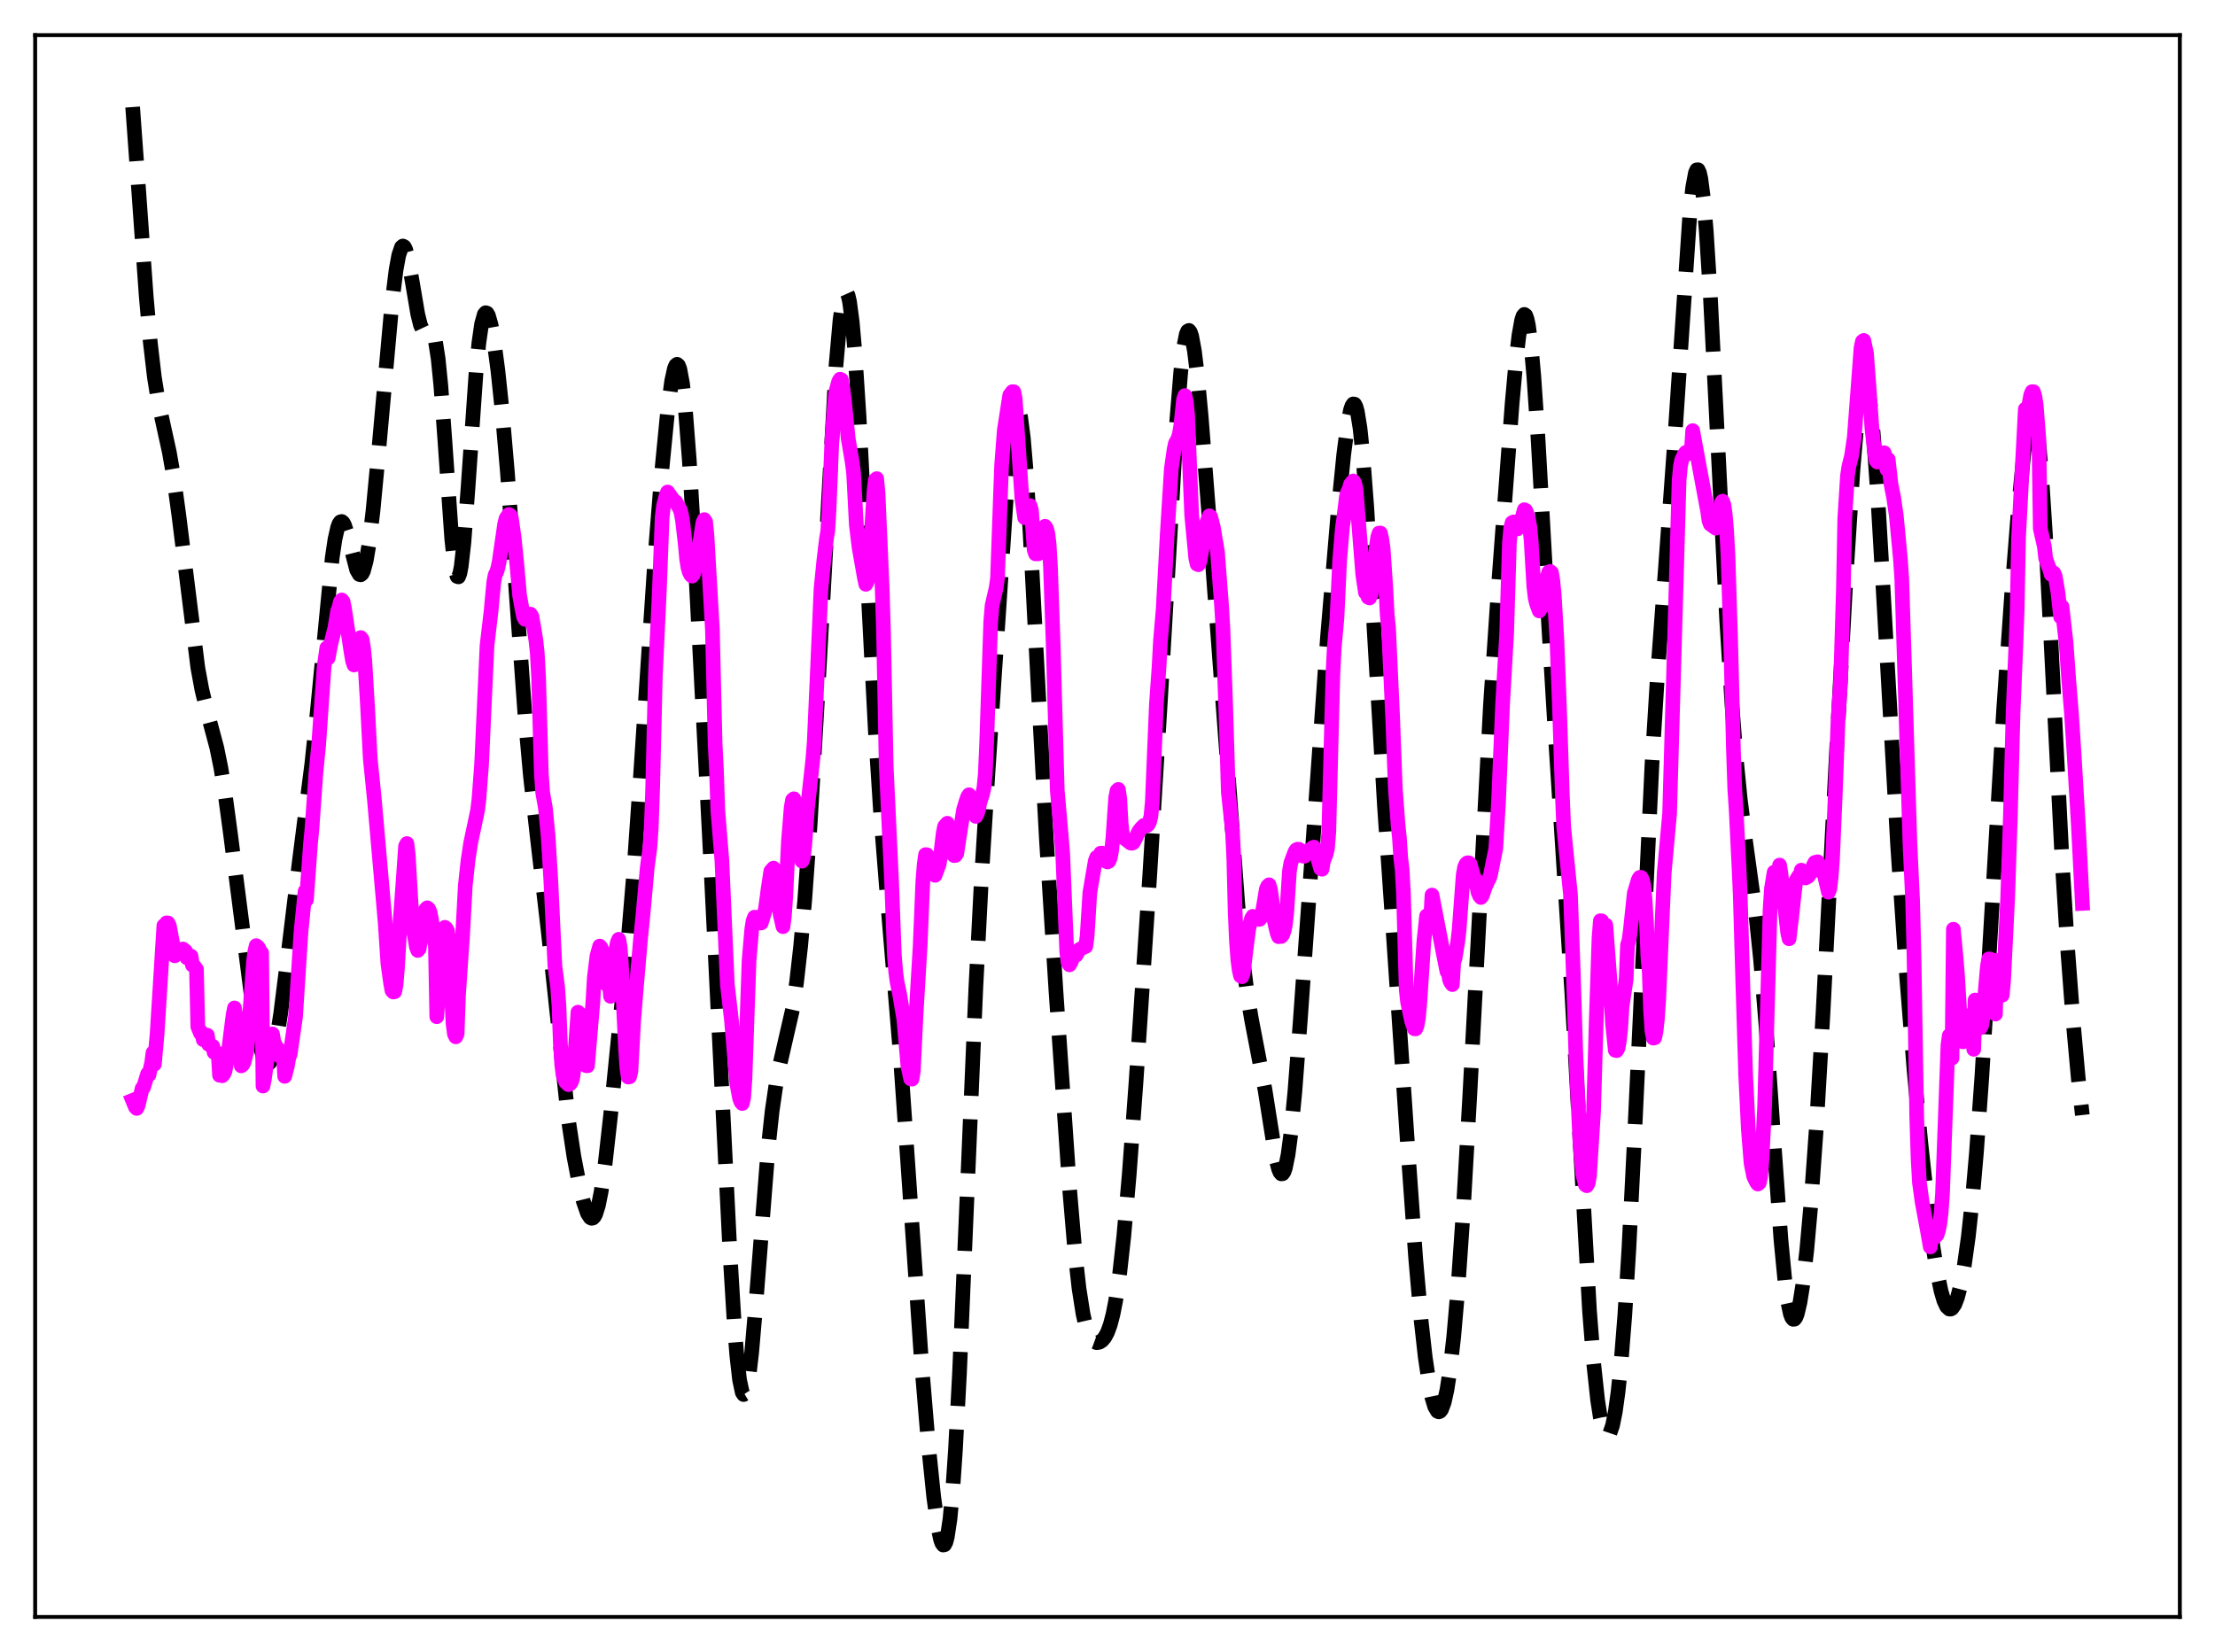 <?xml version="1.0" encoding="utf-8" standalone="no"?>
<!DOCTYPE svg PUBLIC "-//W3C//DTD SVG 1.1//EN"
  "http://www.w3.org/Graphics/SVG/1.1/DTD/svg11.dtd">
<svg xmlns:xlink="http://www.w3.org/1999/xlink" width="453.6pt" height="338.4pt" viewBox="0 0 453.6 338.4" xmlns="http://www.w3.org/2000/svg" version="1.1">
 <defs>
  <style type="text/css">*{stroke-linejoin: round; stroke-linecap: butt}</style>
 </defs>
 <g id="figure_1">
  <g id="patch_1">
   <path d="M 0 338.4 
L 453.6 338.4 
L 453.6 0 
L 0 0 
z
" style="fill: #ffffff"/>
  </g>
  <g id="axes_1">
   <g id="patch_2">
    <path d="M 7.2 331.2 
L 446.4 331.2 
L 446.4 7.2 
L 7.2 7.2 
z
" style="fill: #ffffff"/>
   </g>
   <g id="matplotlib.axis_1"/>
   <g id="matplotlib.axis_2"/>
   <g id="line2d_1">
    <path d="M 27.164 21.927 
L 28.276 37.278 
L 29.944 60.715 
L 30.778 70.102 
L 31.612 77.252 
L 32.446 82.426 
L 33.559 87.539 
L 34.671 92.596 
L 35.505 97.367 
L 36.617 105.462 
L 40.51 136.768 
L 41.344 141.281 
L 42.456 145.907 
L 44.402 153.178 
L 45.237 157.303 
L 46.071 162.445 
L 47.183 170.679 
L 51.354 203.124 
L 52.466 210.162 
L 53.3 214.353 
L 53.856 216.364 
L 54.412 217.577 
L 54.69 217.847 
L 54.968 217.878 
L 55.246 217.663 
L 55.524 217.2 
L 56.08 215.542 
L 56.636 212.966 
L 57.471 207.661 
L 58.583 198.83 
L 61.363 175.924 
L 63.866 156.348 
L 64.978 145.737 
L 68.036 114.232 
L 68.592 110.495 
L 69.148 108.021 
L 69.426 107.288 
L 69.705 106.89 
L 69.983 106.815 
L 70.261 107.043 
L 70.539 107.544 
L 71.095 109.212 
L 73.041 116.738 
L 73.597 117.678 
L 73.875 117.742 
L 74.153 117.505 
L 74.431 116.953 
L 74.987 114.894 
L 75.543 111.607 
L 76.378 104.705 
L 77.49 92.984 
L 80.27 62.064 
L 81.104 55.319 
L 81.66 52.265 
L 82.217 50.634 
L 82.495 50.393 
L 82.773 50.535 
L 83.051 51.048 
L 83.607 53.065 
L 84.441 57.794 
L 85.553 64.367 
L 86.109 66.595 
L 86.665 67.776 
L 86.943 68.001 
L 87.221 68.039 
L 88.056 67.766 
L 88.334 67.846 
L 88.612 68.17 
L 88.89 68.826 
L 89.168 69.891 
L 89.724 73.448 
L 90.28 79 
L 91.114 90.362 
L 92.504 110.301 
L 93.06 115.581 
L 93.338 117.208 
L 93.616 118.077 
L 93.894 118.16 
L 94.172 117.459 
L 94.451 116.002 
L 95.007 111.059 
L 95.841 99.982 
L 97.509 75.962 
L 98.065 70.244 
L 98.621 66.367 
L 99.177 64.377 
L 99.455 64.053 
L 99.733 64.141 
L 100.011 64.609 
L 100.568 66.545 
L 101.124 69.604 
L 101.958 75.86 
L 102.792 83.783 
L 103.904 96.672 
L 105.294 115.777 
L 107.519 146.658 
L 108.631 159.016 
L 110.021 171.44 
L 112.245 190.558 
L 116.416 229.53 
L 117.528 236.886 
L 118.64 242.716 
L 119.475 246.136 
L 120.309 248.545 
L 120.865 249.399 
L 121.143 249.549 
L 121.421 249.492 
L 121.699 249.212 
L 121.977 248.697 
L 122.533 246.932 
L 123.089 244.185 
L 123.923 238.394 
L 125.036 228.456 
L 128.65 192.329 
L 129.762 179.012 
L 131.152 159.105 
L 134.211 112.986 
L 135.601 95.653 
L 136.713 84.277 
L 137.548 78.049 
L 138.104 75.514 
L 138.382 74.844 
L 138.66 74.617 
L 138.938 74.86 
L 139.216 75.593 
L 139.772 78.569 
L 140.328 83.528 
L 141.162 94.297 
L 142.274 113.165 
L 145.333 172.371 
L 147.835 223.31 
L 149.503 257.018 
L 150.338 270.718 
L 150.894 277.722 
L 151.45 282.63 
L 152.006 285.235 
L 152.284 285.651 
L 152.562 285.484 
L 152.84 284.751 
L 153.396 281.712 
L 153.952 276.858 
L 154.786 267.137 
L 157.289 235.288 
L 158.123 227.572 
L 158.957 221.848 
L 159.791 217.674 
L 162.294 206.78 
L 163.128 201.199 
L 163.962 193.799 
L 164.796 184.395 
L 165.908 168.797 
L 167.298 145.148 
L 171.191 75.004 
L 172.025 65.544 
L 172.581 61.63 
L 172.859 60.489 
L 173.137 59.924 
L 173.415 59.948 
L 173.693 60.57 
L 173.971 61.788 
L 174.528 65.968 
L 175.084 72.314 
L 175.918 85.219 
L 177.308 112.157 
L 179.254 149.66 
L 180.366 166.983 
L 181.757 184.604 
L 184.259 214.702 
L 185.927 238.589 
L 188.708 279.03 
L 190.098 295.742 
L 191.21 306.597 
L 192.044 312.665 
L 192.6 315.302 
L 192.879 316.09 
L 193.157 316.473 
L 193.435 316.412 
L 193.713 315.875 
L 193.991 314.829 
L 194.547 311.12 
L 195.103 305.183 
L 195.659 297.057 
L 196.493 281.236 
L 197.883 248.576 
L 199.83 202.491 
L 200.942 180.753 
L 202.332 158.078 
L 206.503 95.513 
L 207.337 87.293 
L 207.893 84.273 
L 208.171 83.629 
L 208.449 83.599 
L 208.727 84.195 
L 209.005 85.417 
L 209.561 89.686 
L 210.117 96.182 
L 210.951 109.244 
L 212.62 141.18 
L 214.288 171.925 
L 216.234 202.849 
L 219.015 243.301 
L 220.127 256.387 
L 220.961 263.875 
L 221.795 269.176 
L 222.351 271.583 
L 222.907 273.228 
L 223.463 274.258 
L 224.02 274.818 
L 224.576 275.022 
L 225.132 274.94 
L 225.688 274.589 
L 226.244 273.935 
L 226.8 272.901 
L 227.356 271.384 
L 227.912 269.271 
L 228.468 266.459 
L 229.302 260.769 
L 230.137 253.241 
L 231.249 240.58 
L 232.639 221.688 
L 235.419 179.808 
L 237.644 143.379 
L 240.98 86.227 
L 241.814 76.032 
L 242.371 71.298 
L 242.927 68.481 
L 243.205 67.828 
L 243.483 67.681 
L 243.761 68.031 
L 244.039 68.861 
L 244.595 71.857 
L 245.151 76.392 
L 245.985 85.318 
L 247.653 106.648 
L 251.546 159.034 
L 253.492 185.302 
L 254.605 197.102 
L 255.439 203.721 
L 256.273 208.716 
L 259.053 223.218 
L 261.278 237.277 
L 261.834 239.459 
L 262.112 240.119 
L 262.39 240.447 
L 262.668 240.418 
L 262.946 240.014 
L 263.224 239.225 
L 263.78 236.491 
L 264.336 232.289 
L 265.17 223.627 
L 266.282 208.991 
L 271.843 130.606 
L 274.068 104.268 
L 275.18 93.079 
L 276.014 86.708 
L 276.57 83.956 
L 276.848 83.14 
L 277.126 82.742 
L 277.404 82.787 
L 277.682 83.299 
L 277.96 84.29 
L 278.516 87.726 
L 279.072 93.034 
L 279.907 104.03 
L 281.019 122.473 
L 283.521 165.181 
L 285.468 193.418 
L 288.248 234.462 
L 289.916 257.848 
L 291.028 270.507 
L 291.863 277.969 
L 292.697 283.59 
L 293.253 286.292 
L 293.809 288.132 
L 294.365 289.075 
L 294.643 289.198 
L 294.921 289.08 
L 295.199 288.716 
L 295.755 287.23 
L 296.311 284.709 
L 296.867 281.138 
L 297.701 273.819 
L 298.536 264.215 
L 299.648 248.115 
L 301.038 223.571 
L 305.209 144.637 
L 306.877 119.84 
L 309.657 82.685 
L 310.492 73.464 
L 311.048 68.741 
L 311.604 65.611 
L 311.882 64.75 
L 312.16 64.403 
L 312.438 64.594 
L 312.716 65.337 
L 312.994 66.634 
L 313.55 70.854 
L 314.106 77.071 
L 314.94 89.382 
L 316.609 119.037 
L 318.277 146.964 
L 321.891 203.452 
L 325.506 268.468 
L 326.34 279.073 
L 327.174 286.816 
L 327.73 290.381 
L 328.286 292.724 
L 328.843 293.9 
L 329.121 294.066 
L 329.399 293.955 
L 329.677 293.568 
L 330.233 291.955 
L 330.789 289.188 
L 331.345 285.198 
L 331.901 279.909 
L 332.735 269.423 
L 333.569 255.891 
L 334.681 233.808 
L 338.296 156.61 
L 339.408 138.616 
L 341.077 116.116 
L 342.745 93.137 
L 346.081 43.449 
L 346.637 38.394 
L 347.194 35.411 
L 347.472 34.787 
L 347.75 34.773 
L 348.028 35.377 
L 348.306 36.602 
L 348.862 40.861 
L 349.418 47.36 
L 350.252 60.576 
L 351.642 88.157 
L 353.589 126.869 
L 354.701 144.625 
L 355.535 155.197 
L 356.369 163.615 
L 357.481 172.395 
L 359.706 188.567 
L 360.54 196.597 
L 361.652 210.105 
L 363.32 234.63 
L 364.71 253.926 
L 365.544 262.593 
L 366.101 266.647 
L 366.657 269.196 
L 366.935 269.903 
L 367.213 270.239 
L 367.491 270.215 
L 367.769 269.844 
L 368.047 269.142 
L 368.603 266.805 
L 369.159 263.323 
L 369.993 256.157 
L 370.827 246.835 
L 371.94 231.261 
L 373.33 207.45 
L 376.11 153.508 
L 378.057 117.927 
L 379.447 96.407 
L 380.281 86.549 
L 380.837 81.866 
L 381.393 79.034 
L 381.671 78.384 
L 381.949 78.272 
L 382.227 78.707 
L 382.505 79.691 
L 383.061 83.269 
L 383.617 88.844 
L 384.452 100.309 
L 385.564 119.347 
L 388.622 173.402 
L 390.291 198.022 
L 391.959 219.058 
L 393.349 234.034 
L 394.739 246.82 
L 395.851 255.366 
L 396.686 260.574 
L 397.52 264.537 
L 398.076 266.401 
L 398.632 267.606 
L 399.188 268.138 
L 399.466 268.153 
L 399.744 268.002 
L 400.3 267.208 
L 400.856 265.766 
L 401.412 263.678 
L 402.246 259.305 
L 403.081 253.338 
L 403.915 245.625 
L 404.749 236.051 
L 405.861 220.455 
L 407.251 197.448 
L 410.31 145.434 
L 411.978 121.397 
L 413.368 103.904 
L 414.48 92.481 
L 415.037 88.273 
L 415.593 85.495 
L 415.871 84.745 
L 416.149 84.469 
L 416.427 84.697 
L 416.705 85.452 
L 416.983 86.749 
L 417.539 90.987 
L 418.095 97.341 
L 418.929 110.31 
L 420.041 131.882 
L 422.266 175.925 
L 423.378 193.801 
L 424.49 208.601 
L 425.602 220.893 
L 426.436 228.399 
L 426.436 228.399 
" clip-path="url(#pc3eda34676)" style="fill: none; stroke-dasharray: 11.1,4.8; stroke-dashoffset: 0; stroke: #000000; stroke-width: 3"/>
   </g>
   <g id="line2d_2">
    <path d="M 27.164 225.395 
L 27.72 226.755 
L 27.998 227.044 
L 28.276 226.498 
L 29.11 222.931 
L 29.388 222.739 
L 30.222 219.972 
L 30.5 220.175 
L 31.056 217.728 
L 31.334 215.626 
L 31.612 217.994 
L 32.168 211.829 
L 33.559 189.599 
L 33.837 189.814 
L 34.115 189.029 
L 34.393 189.053 
L 34.671 189.607 
L 35.227 192.557 
L 35.783 195.784 
L 36.061 194.488 
L 36.339 195.116 
L 36.617 195.228 
L 36.895 194.782 
L 37.173 194.746 
L 37.451 194.383 
L 38.007 194.825 
L 38.285 196.196 
L 38.842 196.164 
L 39.12 195.849 
L 39.398 197.684 
L 39.676 197.792 
L 40.232 198.523 
L 40.51 210.297 
L 41.066 211.652 
L 41.344 211.535 
L 41.622 212.968 
L 41.9 212.693 
L 42.178 212.258 
L 42.456 212.036 
L 42.734 213.929 
L 43.568 214.307 
L 43.846 215.563 
L 44.402 215.849 
L 44.68 215.769 
L 44.959 220.253 
L 45.237 220.216 
L 45.515 220.354 
L 45.793 220.02 
L 46.071 219.463 
L 46.627 216.571 
L 47.739 207.858 
L 48.017 206.46 
L 48.295 208.195 
L 48.573 208.884 
L 49.129 210.852 
L 49.407 218.322 
L 49.685 218.112 
L 49.963 217.603 
L 50.519 215.412 
L 50.797 212.734 
L 51.91 197.076 
L 52.188 194.86 
L 52.466 193.702 
L 52.744 193.899 
L 53.022 194.282 
L 53.3 194.994 
L 53.578 195.174 
L 53.856 222.462 
L 54.134 221.048 
L 55.246 213.156 
L 55.802 211.788 
L 56.08 213.451 
L 56.636 214.526 
L 56.914 214.807 
L 57.193 216.267 
L 57.749 216.117 
L 58.027 215.694 
L 58.305 220.477 
L 58.861 218.29 
L 59.139 216.666 
L 59.417 215.961 
L 60.529 208.198 
L 61.641 190.866 
L 62.475 182.57 
L 62.753 184.33 
L 63.588 172.789 
L 63.866 169.979 
L 64.7 158.243 
L 65.256 152.636 
L 66.368 136.612 
L 66.924 132.705 
L 67.202 134.794 
L 67.758 131.86 
L 68.592 128.543 
L 69.148 125.108 
L 69.426 124.43 
L 69.705 123.256 
L 69.983 122.891 
L 70.261 123.238 
L 70.539 124.594 
L 71.929 133.789 
L 72.207 135.367 
L 72.485 136.212 
L 72.763 135.837 
L 73.041 134.83 
L 73.597 131.531 
L 73.875 130.591 
L 74.153 130.953 
L 74.431 132.671 
L 74.709 135.338 
L 75.265 144.62 
L 75.822 155.376 
L 76.656 163.647 
L 78.88 189.018 
L 79.436 197.413 
L 79.992 201.369 
L 80.27 202.898 
L 80.548 203.199 
L 80.826 203.135 
L 81.104 201.711 
L 81.382 198.409 
L 81.939 188.871 
L 82.495 181.272 
L 83.051 173.32 
L 83.329 172.787 
L 83.607 175.15 
L 84.163 184.841 
L 84.719 190.713 
L 85.275 193.987 
L 85.553 194.686 
L 85.831 194.336 
L 87.221 186.209 
L 87.499 185.947 
L 87.777 186.18 
L 88.056 186.823 
L 88.334 188.182 
L 89.168 193.819 
L 89.446 208.258 
L 90.28 196.247 
L 90.836 190.785 
L 91.114 189.945 
L 91.392 190.197 
L 91.67 190.749 
L 91.948 193.987 
L 92.782 209.707 
L 93.06 211.822 
L 93.338 212.38 
L 93.616 211.757 
L 93.894 203.799 
L 94.729 191.66 
L 95.285 181.415 
L 95.841 176.26 
L 96.397 172.628 
L 97.787 166.068 
L 98.065 163.885 
L 98.621 156.588 
L 99.733 132.232 
L 100.568 125.133 
L 101.124 119.181 
L 101.402 117.745 
L 101.68 117.232 
L 101.958 116.344 
L 102.236 114.991 
L 103.348 107.319 
L 103.626 106.194 
L 104.182 105.383 
L 104.46 105.517 
L 104.738 106.243 
L 105.294 110.158 
L 105.85 115.669 
L 106.406 121.979 
L 106.963 125.035 
L 107.241 126.391 
L 107.519 126.865 
L 107.797 126.832 
L 108.631 125.797 
L 108.909 126.229 
L 109.465 129.379 
L 109.743 131.16 
L 110.021 133.715 
L 110.299 138.736 
L 110.855 158.379 
L 111.133 162.359 
L 111.689 165.473 
L 112.245 171.228 
L 112.802 180.36 
L 113.636 197.898 
L 114.192 202.157 
L 114.47 206.108 
L 114.748 213.576 
L 115.026 217.962 
L 115.304 220.229 
L 115.86 221.651 
L 116.416 222.176 
L 116.694 222.05 
L 116.972 221.709 
L 117.25 220.98 
L 117.528 218.969 
L 118.362 207.326 
L 118.64 207.593 
L 118.919 209.636 
L 119.753 217.415 
L 120.031 218.285 
L 120.309 218.315 
L 121.421 205.165 
L 121.699 200.282 
L 122.255 195.797 
L 122.811 193.789 
L 123.089 194.094 
L 123.367 194.907 
L 123.923 198.867 
L 124.201 201.614 
L 124.479 201.909 
L 124.757 200.871 
L 125.036 204.089 
L 125.87 195.823 
L 126.426 193.06 
L 126.704 192.399 
L 126.982 193.868 
L 127.26 197.547 
L 128.094 214.541 
L 128.372 218.738 
L 128.65 220.621 
L 128.928 220.568 
L 129.206 219.394 
L 129.762 209.124 
L 130.318 202.252 
L 131.152 192.551 
L 131.709 186.99 
L 132.543 177.728 
L 133.099 173.561 
L 133.377 169.445 
L 133.655 161.475 
L 134.211 138.301 
L 134.767 126.622 
L 135.045 120.574 
L 135.601 105.934 
L 135.879 103.618 
L 136.435 101.415 
L 136.713 100.775 
L 137.269 101.552 
L 138.104 102.727 
L 138.382 102.79 
L 139.216 104.236 
L 139.494 105.095 
L 139.772 106.657 
L 140.328 111.424 
L 140.606 114.456 
L 140.884 116.243 
L 141.162 117.186 
L 141.44 117.731 
L 141.718 118.005 
L 141.996 117.637 
L 142.552 115.736 
L 142.83 114.49 
L 143.943 107.073 
L 144.221 106.436 
L 144.499 106.897 
L 144.777 109.698 
L 145.889 128.942 
L 146.445 152.236 
L 146.723 157.804 
L 147.001 166.016 
L 147.835 176.289 
L 148.947 201.635 
L 149.782 208.867 
L 150.894 221.974 
L 151.45 224.941 
L 151.728 225.711 
L 152.006 226.037 
L 152.284 224.872 
L 152.562 220.84 
L 153.396 196.774 
L 153.952 190.296 
L 154.23 188.587 
L 154.508 187.866 
L 154.786 187.905 
L 155.064 188.312 
L 155.342 188.921 
L 155.62 189.062 
L 155.899 189.048 
L 156.733 186.305 
L 157.289 182.146 
L 157.845 178.457 
L 158.401 177.821 
L 158.679 179.169 
L 159.791 187.401 
L 160.347 189.808 
L 160.625 187.667 
L 160.903 183.759 
L 161.459 172.333 
L 162.015 165.432 
L 162.294 163.851 
L 162.572 163.616 
L 162.85 164.421 
L 163.128 166.317 
L 164.24 176.399 
L 164.518 175.573 
L 164.796 173.103 
L 165.352 165.583 
L 166.464 155.478 
L 166.742 151.946 
L 167.298 139.61 
L 168.132 120.6 
L 168.689 115.025 
L 169.245 110.381 
L 169.523 108.733 
L 169.801 103.937 
L 170.357 90.184 
L 170.913 82.588 
L 171.191 80.206 
L 171.747 78.144 
L 172.025 77.675 
L 172.303 77.792 
L 172.859 81.45 
L 173.693 89.786 
L 174.528 94.725 
L 174.806 96.948 
L 175.362 107.522 
L 175.918 112.101 
L 177.03 118.403 
L 177.308 119.685 
L 177.586 119.132 
L 177.864 117.438 
L 178.142 114.099 
L 178.976 100.783 
L 179.254 98.299 
L 179.532 98.041 
L 179.81 101.021 
L 180.645 120.149 
L 180.923 129.158 
L 181.479 156.871 
L 182.591 180.707 
L 183.147 195.533 
L 183.425 199.035 
L 183.703 201.096 
L 184.259 203.798 
L 185.093 208.791 
L 185.927 218.328 
L 186.483 220.98 
L 186.762 221.04 
L 187.04 219.327 
L 187.596 207.746 
L 188.43 193.821 
L 188.986 180.456 
L 189.264 177.023 
L 189.542 175.06 
L 189.82 175.082 
L 191.21 179.169 
L 191.488 179.297 
L 192.322 177.051 
L 192.6 175.343 
L 193.157 170.655 
L 193.435 169.274 
L 193.991 168.634 
L 194.269 169.941 
L 194.825 173.549 
L 195.381 175.252 
L 195.659 175.227 
L 195.937 174.811 
L 196.771 169.34 
L 197.327 165.85 
L 197.883 164.002 
L 198.161 163.205 
L 198.439 162.793 
L 198.717 163.289 
L 199.83 167.217 
L 200.108 166.699 
L 200.386 165.864 
L 200.664 164.339 
L 201.22 162.625 
L 201.498 161.365 
L 201.776 158.494 
L 202.054 152.181 
L 202.888 127.309 
L 203.166 123.998 
L 204 120.407 
L 204.278 118.342 
L 204.834 102.814 
L 205.112 95.326 
L 205.669 88.095 
L 206.781 80.946 
L 207.337 80.224 
L 207.615 80.247 
L 207.893 81.637 
L 209.283 102.258 
L 209.839 106.05 
L 210.117 106.023 
L 210.951 103.585 
L 211.229 104.572 
L 211.786 112.641 
L 212.064 113.448 
L 212.62 113.442 
L 213.176 111.55 
L 213.732 108.267 
L 214.01 107.8 
L 214.288 108.215 
L 214.566 109.209 
L 214.844 111.415 
L 215.122 116.081 
L 215.678 132.021 
L 216.512 161.869 
L 217.346 171.437 
L 217.625 174.823 
L 218.459 195.022 
L 218.737 197.183 
L 219.015 197.624 
L 219.293 197.181 
L 219.849 195.775 
L 220.405 195.64 
L 220.961 194.558 
L 221.517 194.231 
L 222.351 193.854 
L 222.629 191.75 
L 223.185 182.841 
L 224.02 177.946 
L 224.298 176.331 
L 224.576 175.608 
L 225.132 175.666 
L 225.41 174.758 
L 225.688 174.744 
L 226.522 176.425 
L 226.8 176.56 
L 227.078 176.412 
L 227.356 175.746 
L 227.634 174.315 
L 227.912 171.596 
L 228.468 163.452 
L 228.746 161.962 
L 229.024 161.702 
L 229.302 163.561 
L 229.58 168.468 
L 229.858 171.091 
L 230.137 171.625 
L 230.971 172.252 
L 231.527 172.685 
L 231.805 172.729 
L 232.083 172.602 
L 232.639 171.527 
L 233.195 170.299 
L 233.751 169.585 
L 234.307 169.049 
L 234.863 169.111 
L 235.141 168.895 
L 235.419 168.318 
L 235.697 167.15 
L 235.975 164.305 
L 236.81 144.35 
L 237.366 136.466 
L 237.644 131.267 
L 238.2 124.779 
L 239.034 109.414 
L 239.868 96.067 
L 240.424 92.133 
L 240.702 90.815 
L 241.258 89.806 
L 241.536 88.803 
L 241.814 87.155 
L 242.371 81.847 
L 242.649 81.031 
L 242.927 82.202 
L 243.205 85.104 
L 244.039 105.467 
L 244.873 114.303 
L 245.151 115.562 
L 245.429 115.674 
L 245.707 115.076 
L 246.541 110.076 
L 247.097 107.141 
L 247.653 105.65 
L 247.931 105.87 
L 248.488 108.072 
L 249.322 113.075 
L 250.156 124.017 
L 250.434 128.687 
L 250.99 144.188 
L 251.546 162.293 
L 252.38 170.169 
L 252.658 175.605 
L 252.936 186.618 
L 253.214 192.903 
L 253.492 196.576 
L 253.77 198.711 
L 254.048 199.899 
L 254.326 200.067 
L 254.605 199.291 
L 255.161 194.604 
L 255.717 190.263 
L 256.273 188.175 
L 256.551 187.701 
L 257.385 188.197 
L 257.663 187.88 
L 257.941 188.315 
L 258.219 188.001 
L 258.497 187.108 
L 259.331 182.098 
L 259.609 181.501 
L 259.887 181.237 
L 260.165 182.195 
L 260.443 184.123 
L 261 188.828 
L 261.556 191.186 
L 261.834 191.866 
L 262.112 191.659 
L 262.39 191.813 
L 262.668 191.463 
L 262.946 190.705 
L 263.224 189.452 
L 263.502 186.945 
L 264.058 178.431 
L 264.336 176.787 
L 265.17 174.512 
L 265.448 174.076 
L 265.726 173.944 
L 266.004 173.954 
L 266.282 174.226 
L 266.838 175.358 
L 267.117 175.382 
L 267.395 175.104 
L 267.951 174.249 
L 268.229 174.024 
L 268.507 173.981 
L 268.785 173.637 
L 269.063 173.52 
L 269.341 174.019 
L 270.453 177.911 
L 270.731 178.052 
L 271.009 176.4 
L 271.565 174.993 
L 271.843 173.788 
L 272.121 170.369 
L 272.955 138.206 
L 273.234 132.681 
L 273.79 126.578 
L 274.346 114.754 
L 274.902 108.144 
L 275.18 106.194 
L 275.736 101.666 
L 276.014 100.699 
L 276.292 100.185 
L 276.57 99.191 
L 277.126 98.522 
L 277.404 98.936 
L 277.682 100.108 
L 279.072 117.664 
L 279.629 121.386 
L 279.907 121.229 
L 280.185 122.347 
L 280.463 122.484 
L 280.741 121.822 
L 281.297 117.518 
L 281.853 112.076 
L 282.131 110.055 
L 282.409 109.192 
L 282.687 109.19 
L 282.965 110.426 
L 283.243 112.301 
L 283.799 120.431 
L 284.077 125.901 
L 284.355 128.611 
L 285.189 146.821 
L 285.746 161.543 
L 286.302 169.012 
L 286.58 171.603 
L 286.858 175.766 
L 287.136 178.065 
L 287.414 183.17 
L 287.97 202.679 
L 288.248 205.214 
L 289.082 209.181 
L 289.638 210.733 
L 289.916 210.755 
L 290.194 210.091 
L 290.472 208.5 
L 290.75 205.511 
L 291.585 192.859 
L 292.141 187.603 
L 292.419 187.426 
L 292.697 187.408 
L 292.975 188.214 
L 293.253 183.339 
L 295.477 194.825 
L 296.311 198.992 
L 296.589 199.336 
L 296.867 200.718 
L 297.145 201.344 
L 297.423 201.677 
L 297.701 197.039 
L 297.98 196.268 
L 298.536 192.807 
L 298.814 190.393 
L 299.648 179.164 
L 299.926 177.646 
L 300.204 177.002 
L 300.482 176.742 
L 300.76 176.726 
L 301.038 176.951 
L 301.594 178.83 
L 301.872 180.681 
L 302.15 180.079 
L 302.706 182.847 
L 302.984 183.483 
L 303.262 183.835 
L 303.54 183.476 
L 304.097 181.826 
L 304.653 180.552 
L 304.931 180.06 
L 305.209 179.314 
L 306.321 173.786 
L 306.877 164.233 
L 307.711 144.205 
L 308.545 129.649 
L 309.101 111.231 
L 309.379 108.131 
L 309.657 107.052 
L 309.935 106.905 
L 310.492 107.384 
L 310.77 108.34 
L 311.048 107.366 
L 311.326 107.392 
L 312.16 104.406 
L 312.438 104.55 
L 312.716 105.229 
L 312.994 106.297 
L 313.272 107.886 
L 313.55 110.696 
L 314.106 120.12 
L 314.384 122.498 
L 314.662 123.645 
L 315.218 125.142 
L 315.496 123.877 
L 315.774 124.337 
L 316.052 123.61 
L 316.887 118.13 
L 317.165 117.186 
L 317.443 117.049 
L 317.721 117.279 
L 317.999 118.959 
L 318.277 121.778 
L 318.833 131.149 
L 319.389 145.798 
L 319.945 162.82 
L 320.223 169.407 
L 321.613 183.258 
L 322.169 198.738 
L 322.726 216.404 
L 323.56 234.146 
L 324.116 240.423 
L 324.672 242.703 
L 324.95 242.879 
L 325.228 242.407 
L 325.506 240.808 
L 326.34 227.677 
L 326.896 208.733 
L 327.452 192.117 
L 327.73 188.596 
L 328.008 188.629 
L 328.286 189.502 
L 328.564 193.188 
L 328.843 189.478 
L 329.677 200.55 
L 330.233 209.701 
L 330.789 215.145 
L 331.067 215.209 
L 331.345 214.706 
L 331.623 213.19 
L 331.901 210.601 
L 332.179 206.143 
L 333.013 200.6 
L 333.291 193.563 
L 333.569 192.733 
L 333.847 190.773 
L 334.681 182.911 
L 335.516 180.154 
L 335.794 179.715 
L 336.072 179.706 
L 336.35 180.213 
L 336.628 181.404 
L 336.906 184.573 
L 337.184 189.143 
L 337.462 196.002 
L 337.74 198.959 
L 338.018 207.077 
L 338.296 211.149 
L 338.574 212.645 
L 338.852 212.579 
L 339.13 211.246 
L 339.408 208.757 
L 339.686 204.602 
L 340.798 178.881 
L 341.911 166.642 
L 343.857 98.381 
L 344.135 95.433 
L 344.413 94.145 
L 344.969 93.018 
L 345.247 92.653 
L 345.525 92.704 
L 345.803 92.902 
L 346.081 92.513 
L 346.359 92.349 
L 346.637 88.21 
L 348.028 95.749 
L 349.696 104.682 
L 349.974 106.643 
L 350.252 107.378 
L 351.364 108.187 
L 351.642 107.561 
L 351.92 106.286 
L 352.476 103.026 
L 352.754 102.653 
L 353.032 103.442 
L 353.311 105.402 
L 353.589 108.758 
L 353.867 113.809 
L 354.423 131.586 
L 354.979 153.536 
L 355.257 161.665 
L 355.535 165.796 
L 356.091 177.045 
L 356.369 183.144 
L 356.925 202.081 
L 357.481 220.08 
L 358.037 231.398 
L 358.593 238.307 
L 359.149 241.041 
L 359.706 242.167 
L 359.984 242.535 
L 360.262 242.313 
L 360.54 241.05 
L 360.818 237.692 
L 361.374 226.435 
L 361.93 206.574 
L 362.486 186.258 
L 362.764 182.035 
L 363.32 178.649 
L 363.598 178.838 
L 363.876 179.74 
L 364.154 183.306 
L 364.432 177.201 
L 364.71 178.961 
L 366.101 191.096 
L 366.379 192.292 
L 366.935 187.612 
L 367.491 182.531 
L 367.769 180.416 
L 368.325 179.47 
L 368.603 179.726 
L 368.881 178.236 
L 369.437 179.669 
L 369.715 179.841 
L 370.271 179.538 
L 370.827 178.753 
L 371.383 177.204 
L 371.661 176.657 
L 372.218 176.513 
L 372.774 177.585 
L 373.052 178.572 
L 373.33 178.058 
L 374.442 182.756 
L 374.72 182.063 
L 374.998 179.655 
L 375.276 175.878 
L 375.832 162.852 
L 376.388 147.892 
L 376.944 139.308 
L 377.5 120.675 
L 377.778 106.19 
L 378.335 97.477 
L 378.613 95.61 
L 379.169 93.395 
L 379.725 89.594 
L 381.115 71.206 
L 381.393 69.933 
L 381.671 69.726 
L 382.227 72.317 
L 382.783 79.695 
L 383.339 87.677 
L 383.895 92.665 
L 384.174 94.313 
L 384.452 94.649 
L 384.73 94.377 
L 385.008 93.38 
L 385.286 93.424 
L 385.564 92.924 
L 385.842 92.732 
L 386.12 93.676 
L 386.398 96.118 
L 386.676 94.085 
L 387.232 99.093 
L 387.788 101.879 
L 388.344 105.687 
L 389.178 114.544 
L 389.456 118.636 
L 390.012 136.248 
L 391.125 172.681 
L 391.681 184.566 
L 391.959 195.731 
L 392.515 228.704 
L 392.793 237.259 
L 393.071 242.21 
L 393.627 246.236 
L 394.739 252.238 
L 395.295 255.415 
L 395.573 252.528 
L 395.851 253.253 
L 396.129 253.511 
L 396.686 252.918 
L 396.964 252.069 
L 397.242 250.663 
L 397.52 248.387 
L 397.798 244.478 
L 398.632 221.77 
L 398.91 214.066 
L 399.188 212.111 
L 399.466 212.517 
L 399.744 216.746 
L 400.022 190.336 
L 400.578 196.17 
L 400.856 199.593 
L 401.412 208.689 
L 401.968 213.4 
L 402.246 212.918 
L 402.803 210.262 
L 403.081 209.844 
L 403.359 207.98 
L 403.915 211.558 
L 404.193 214.93 
L 404.471 204.84 
L 405.027 208.95 
L 405.305 209.226 
L 405.583 210.506 
L 405.861 209.931 
L 406.139 207.721 
L 406.973 198.126 
L 407.251 196.423 
L 407.529 196.437 
L 407.807 196.599 
L 408.363 202.669 
L 408.641 207.716 
L 408.92 196.701 
L 409.476 201.059 
L 409.754 201.661 
L 410.032 203.843 
L 410.31 200.763 
L 411.144 183.879 
L 411.7 167.117 
L 412.256 145.762 
L 412.812 132.46 
L 413.09 124.913 
L 413.368 110.161 
L 414.758 83.79 
L 415.037 84.995 
L 415.315 83.922 
L 415.871 80.871 
L 416.149 80.222 
L 416.427 80.239 
L 416.705 81.174 
L 416.983 82.956 
L 417.539 90.037 
L 417.817 108.27 
L 418.651 111.932 
L 418.929 114.395 
L 419.485 115.998 
L 419.763 116.595 
L 420.041 117.655 
L 420.319 117.396 
L 420.597 117.364 
L 420.875 118.032 
L 421.432 121.309 
L 421.988 126.374 
L 422.266 124.257 
L 423.1 131.612 
L 423.656 139.35 
L 424.212 146.179 
L 424.768 154.833 
L 425.602 168.807 
L 426.436 185.043 
L 426.436 185.043 
" clip-path="url(#pc3eda34676)" style="fill: none; stroke: #ff00ff; stroke-width: 3; stroke-linecap: square"/>
   </g>
   <g id="patch_3">
    <path d="M 7.2 331.2 
L 7.2 7.2 
" style="fill: none; stroke: #000000; stroke-width: 0.8; stroke-linejoin: miter; stroke-linecap: square"/>
   </g>
   <g id="patch_4">
    <path d="M 446.4 331.2 
L 446.4 7.2 
" style="fill: none; stroke: #000000; stroke-width: 0.8; stroke-linejoin: miter; stroke-linecap: square"/>
   </g>
   <g id="patch_5">
    <path d="M 7.2 331.2 
L 446.4 331.2 
" style="fill: none; stroke: #000000; stroke-width: 0.8; stroke-linejoin: miter; stroke-linecap: square"/>
   </g>
   <g id="patch_6">
    <path d="M 7.2 7.2 
L 446.4 7.2 
" style="fill: none; stroke: #000000; stroke-width: 0.8; stroke-linejoin: miter; stroke-linecap: square"/>
   </g>
  </g>
 </g>
 <defs>
  <clipPath id="pc3eda34676">
   <rect x="7.2" y="7.2" width="439.2" height="324"/>
  </clipPath>
 </defs>
</svg>
